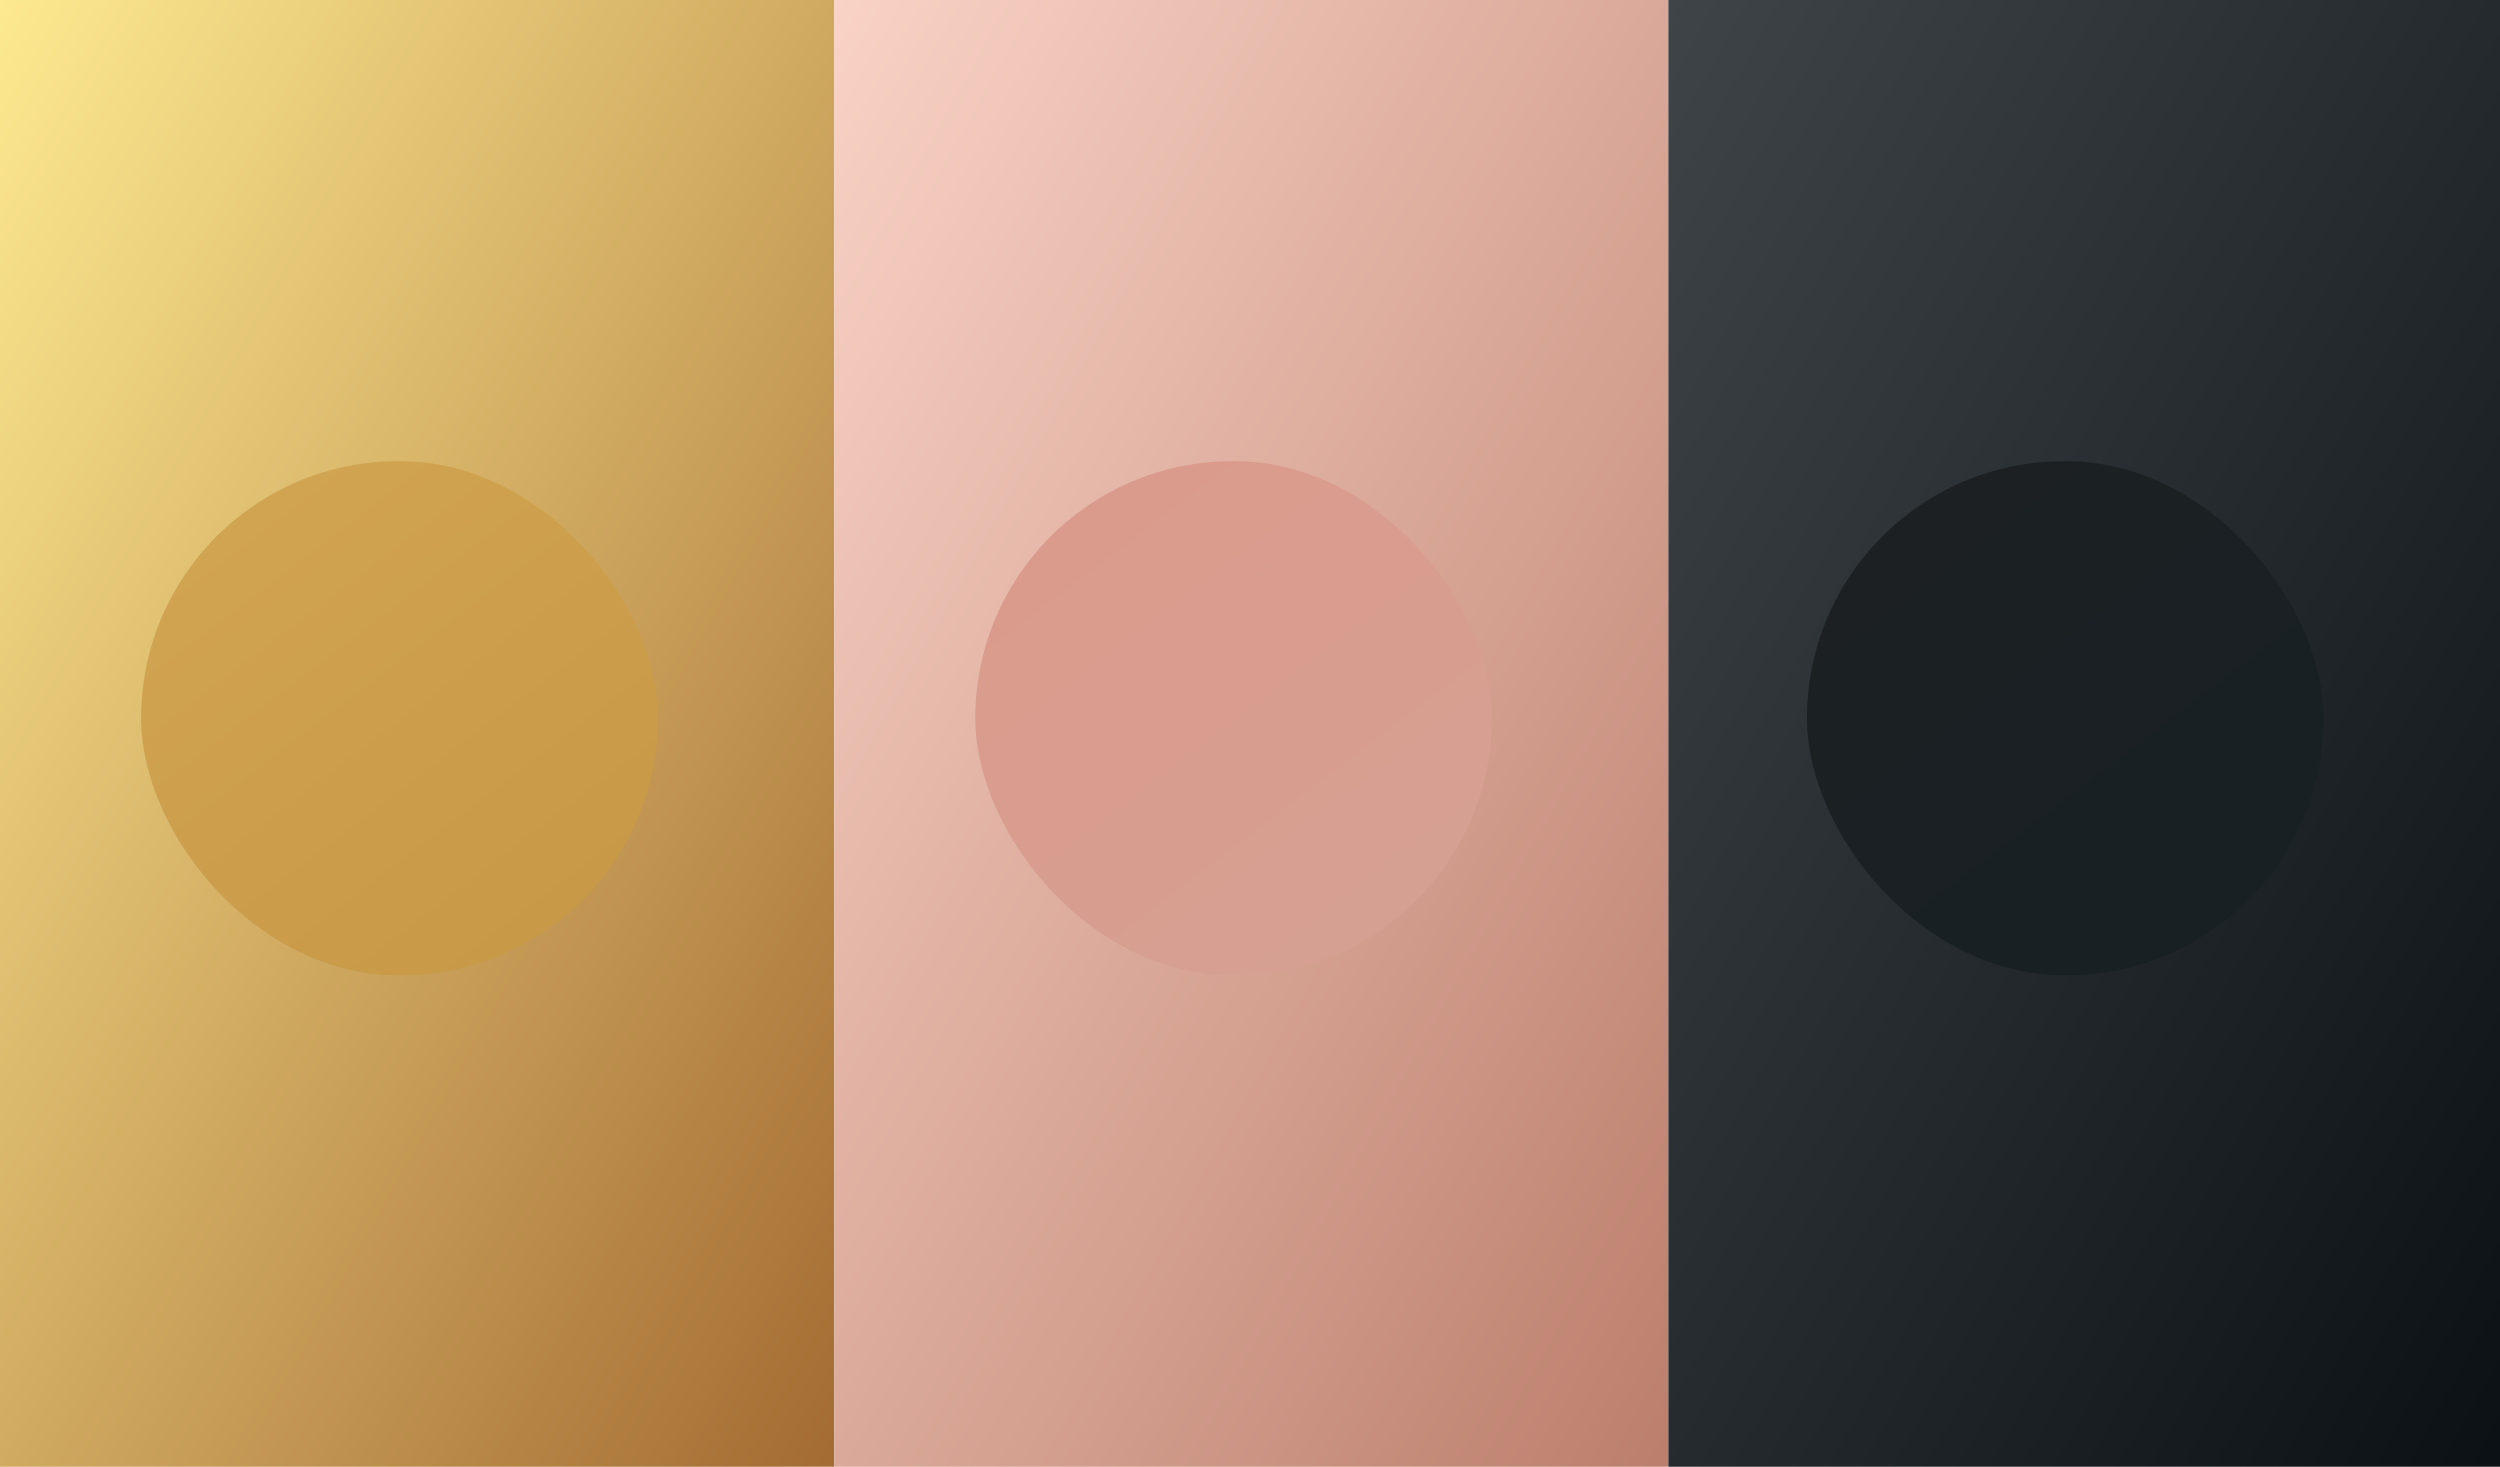 <svg width="992" height="582" viewBox="0 0 992 582" fill="none" xmlns="http://www.w3.org/2000/svg">
<rect width="331" height="582" fill="url(#paint0_linear_301_788)"/>
<rect x="331" width="331" height="582" fill="url(#paint1_linear_301_788)"/>
<rect x="662" width="330" height="582" fill="url(#paint2_linear_301_788)"/>
<g filter="url(#filter0_dd_301_788)">
<rect x="63" y="189" width="205" height="204" rx="102" fill="url(#paint3_linear_301_788)"/>
</g>
<g filter="url(#filter1_dd_301_788)">
<rect x="394" y="189" width="205" height="204" rx="102" fill="url(#paint4_linear_301_788)"/>
</g>
<g filter="url(#filter2_dd_301_788)">
<rect x="724" y="189" width="205" height="204" rx="102" fill="url(#paint5_linear_301_788)"/>
</g>
<defs>
<filter id="filter0_dd_301_788" x="40" y="167" width="245" height="243" filterUnits="userSpaceOnUse" color-interpolation-filters="sRGB">
<feFlood flood-opacity="0" result="BackgroundImageFix"/>
<feColorMatrix in="SourceAlpha" type="matrix" values="0 0 0 0 0 0 0 0 0 0 0 0 0 0 0 0 0 0 127 0" result="hardAlpha"/>
<feOffset dx="-11" dy="-10"/>
<feGaussianBlur stdDeviation="6"/>
<feComposite in2="hardAlpha" operator="out"/>
<feColorMatrix type="matrix" values="0 0 0 0 1 0 0 0 0 1 0 0 0 0 1 0 0 0 0.15 0"/>
<feBlend mode="normal" in2="BackgroundImageFix" result="effect1_dropShadow_301_788"/>
<feColorMatrix in="SourceAlpha" type="matrix" values="0 0 0 0 0 0 0 0 0 0 0 0 0 0 0 0 0 0 127 0" result="hardAlpha"/>
<feOffset dx="4" dy="4"/>
<feGaussianBlur stdDeviation="6.5"/>
<feComposite in2="hardAlpha" operator="out"/>
<feColorMatrix type="matrix" values="0 0 0 0 0 0 0 0 0 0 0 0 0 0 0 0 0 0 0.15 0"/>
<feBlend mode="normal" in2="effect1_dropShadow_301_788" result="effect2_dropShadow_301_788"/>
<feBlend mode="normal" in="SourceGraphic" in2="effect2_dropShadow_301_788" result="shape"/>
</filter>
<filter id="filter1_dd_301_788" x="371" y="167" width="245" height="243" filterUnits="userSpaceOnUse" color-interpolation-filters="sRGB">
<feFlood flood-opacity="0" result="BackgroundImageFix"/>
<feColorMatrix in="SourceAlpha" type="matrix" values="0 0 0 0 0 0 0 0 0 0 0 0 0 0 0 0 0 0 127 0" result="hardAlpha"/>
<feOffset dx="-11" dy="-10"/>
<feGaussianBlur stdDeviation="6"/>
<feComposite in2="hardAlpha" operator="out"/>
<feColorMatrix type="matrix" values="0 0 0 0 1 0 0 0 0 1 0 0 0 0 1 0 0 0 0.15 0"/>
<feBlend mode="normal" in2="BackgroundImageFix" result="effect1_dropShadow_301_788"/>
<feColorMatrix in="SourceAlpha" type="matrix" values="0 0 0 0 0 0 0 0 0 0 0 0 0 0 0 0 0 0 127 0" result="hardAlpha"/>
<feOffset dx="4" dy="4"/>
<feGaussianBlur stdDeviation="6.5"/>
<feComposite in2="hardAlpha" operator="out"/>
<feColorMatrix type="matrix" values="0 0 0 0 0 0 0 0 0 0 0 0 0 0 0 0 0 0 0.15 0"/>
<feBlend mode="normal" in2="effect1_dropShadow_301_788" result="effect2_dropShadow_301_788"/>
<feBlend mode="normal" in="SourceGraphic" in2="effect2_dropShadow_301_788" result="shape"/>
</filter>
<filter id="filter2_dd_301_788" x="701" y="167" width="245" height="243" filterUnits="userSpaceOnUse" color-interpolation-filters="sRGB">
<feFlood flood-opacity="0" result="BackgroundImageFix"/>
<feColorMatrix in="SourceAlpha" type="matrix" values="0 0 0 0 0 0 0 0 0 0 0 0 0 0 0 0 0 0 127 0" result="hardAlpha"/>
<feOffset dx="-11" dy="-10"/>
<feGaussianBlur stdDeviation="6"/>
<feComposite in2="hardAlpha" operator="out"/>
<feColorMatrix type="matrix" values="0 0 0 0 1 0 0 0 0 1 0 0 0 0 1 0 0 0 0.06 0"/>
<feBlend mode="normal" in2="BackgroundImageFix" result="effect1_dropShadow_301_788"/>
<feColorMatrix in="SourceAlpha" type="matrix" values="0 0 0 0 0 0 0 0 0 0 0 0 0 0 0 0 0 0 127 0" result="hardAlpha"/>
<feOffset dx="4" dy="4"/>
<feGaussianBlur stdDeviation="6.5"/>
<feComposite in2="hardAlpha" operator="out"/>
<feColorMatrix type="matrix" values="0 0 0 0 0 0 0 0 0 0 0 0 0 0 0 0 0 0 0.35 0"/>
<feBlend mode="normal" in2="effect1_dropShadow_301_788" result="effect2_dropShadow_301_788"/>
<feBlend mode="normal" in="SourceGraphic" in2="effect2_dropShadow_301_788" result="shape"/>
</filter>
<linearGradient id="paint0_linear_301_788" x1="0" y1="0" x2="496.098" y2="277.611" gradientUnits="userSpaceOnUse">
<stop stop-color="#FDE990"/>
<stop offset="1" stop-color="#A46C33"/>
</linearGradient>
<linearGradient id="paint1_linear_301_788" x1="331" y1="0" x2="827.098" y2="277.611" gradientUnits="userSpaceOnUse">
<stop stop-color="#F9D3C6"/>
<stop offset="1" stop-color="#BC7F6D"/>
</linearGradient>
<linearGradient id="paint2_linear_301_788" x1="662" y1="0" x2="1157.31" y2="276.334" gradientUnits="userSpaceOnUse">
<stop stop-color="#3F4448"/>
<stop offset="1" stop-color="#0C1115"/>
</linearGradient>
<linearGradient id="paint3_linear_301_788" x1="107.458" y1="208.048" x2="230.19" y2="369.615" gradientUnits="userSpaceOnUse">
<stop stop-color="#D1A451"/>
<stop offset="1" stop-color="#C89947"/>
</linearGradient>
<linearGradient id="paint4_linear_301_788" x1="438.458" y1="208.048" x2="561.19" y2="369.615" gradientUnits="userSpaceOnUse">
<stop stop-color="#DA9B8C"/>
<stop offset="1" stop-color="#D5A092"/>
</linearGradient>
<linearGradient id="paint5_linear_301_788" x1="768.458" y1="208.048" x2="891.19" y2="369.615" gradientUnits="userSpaceOnUse">
<stop stop-color="#1C2023"/>
<stop offset="1" stop-color="#182023"/>
</linearGradient>
</defs>
</svg>
